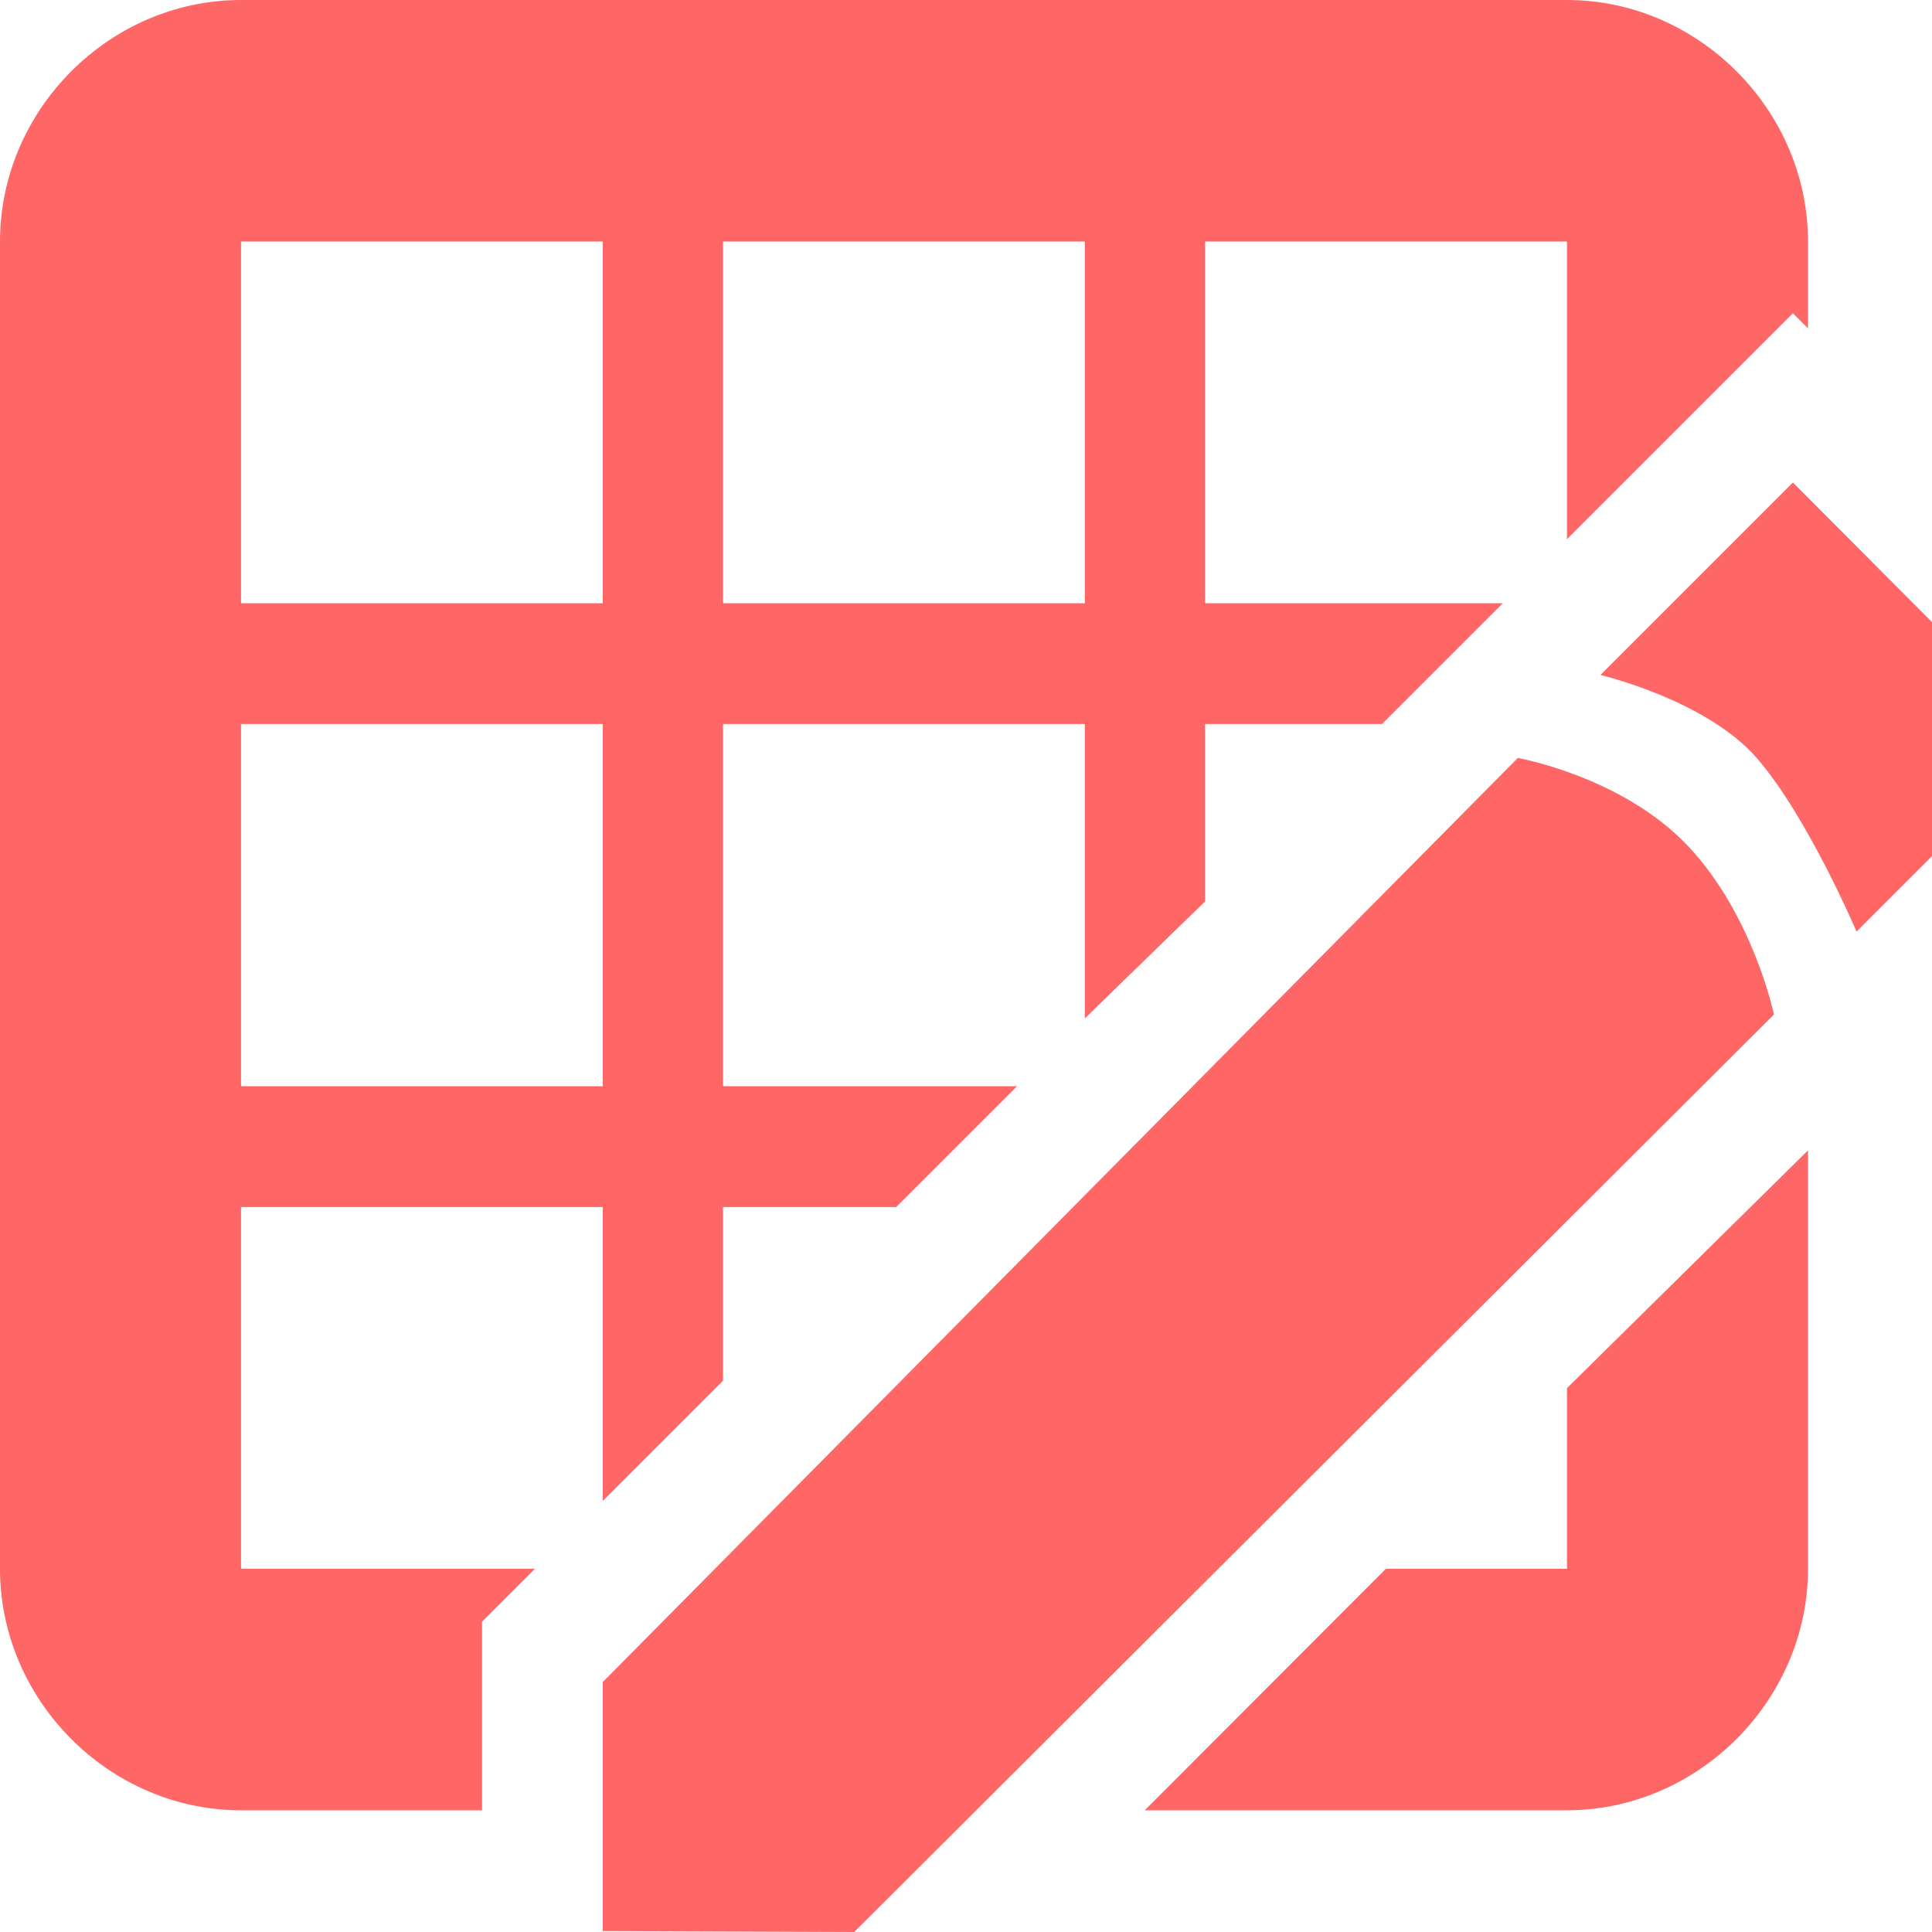 
<svg xmlns="http://www.w3.org/2000/svg" xmlns:xlink="http://www.w3.org/1999/xlink" width="16px" height="16px" viewBox="0 0 16 16" version="1.1">
<g id="surface1">
<path style=" stroke:none;fill-rule:nonzero;fill:#ff6666;fill-opacity:1;" d="M 1.996 0 C 0.906 0 0 0.91 0 2 L 0 12.992 C 0 14.082 0.906 14.992 1.996 14.992 L 3.992 14.992 L 3.992 13.43 L 4.43 12.992 L 1.996 12.992 L 1.996 9.996 L 4.992 9.996 L 4.992 12.43 L 5.988 11.434 L 5.988 9.996 L 7.422 9.996 L 8.422 8.996 L 5.988 8.996 L 5.988 5.996 L 8.984 5.996 L 8.984 8.434 L 9.98 7.465 L 9.98 5.996 L 11.445 5.996 L 12.445 4.996 L 9.98 4.996 L 9.98 2 L 12.977 2 L 12.977 4.465 L 14.848 2.594 L 14.973 2.719 L 14.973 2 C 14.973 0.91 14.062 0 12.977 0 Z M 1.996 2 L 4.992 2 L 4.992 4.996 L 1.996 4.996 Z M 5.988 2 L 8.984 2 L 8.984 4.996 L 5.988 4.996 Z M 14.848 3.996 L 13.254 5.59 C 13.254 5.59 14.137 5.797 14.555 6.285 C 14.973 6.77 15.375 7.715 15.375 7.715 L 16 7.09 L 16 5.152 Z M 1.996 5.996 L 4.992 5.996 L 4.992 8.996 L 1.996 8.996 Z M 12.57 6.277 L 4.992 13.93 L 4.992 15.992 L 7.074 16 L 14.691 8.402 C 14.691 8.402 14.52 7.578 13.977 7.004 C 13.434 6.43 12.57 6.277 12.57 6.277 Z M 14.973 9.527 L 12.977 11.496 L 12.977 12.992 L 11.477 12.992 L 9.48 14.992 L 12.977 14.992 C 14.062 14.992 14.973 14.082 14.973 12.992 Z M 14.973 9.527 "/>
</g>
</svg>
